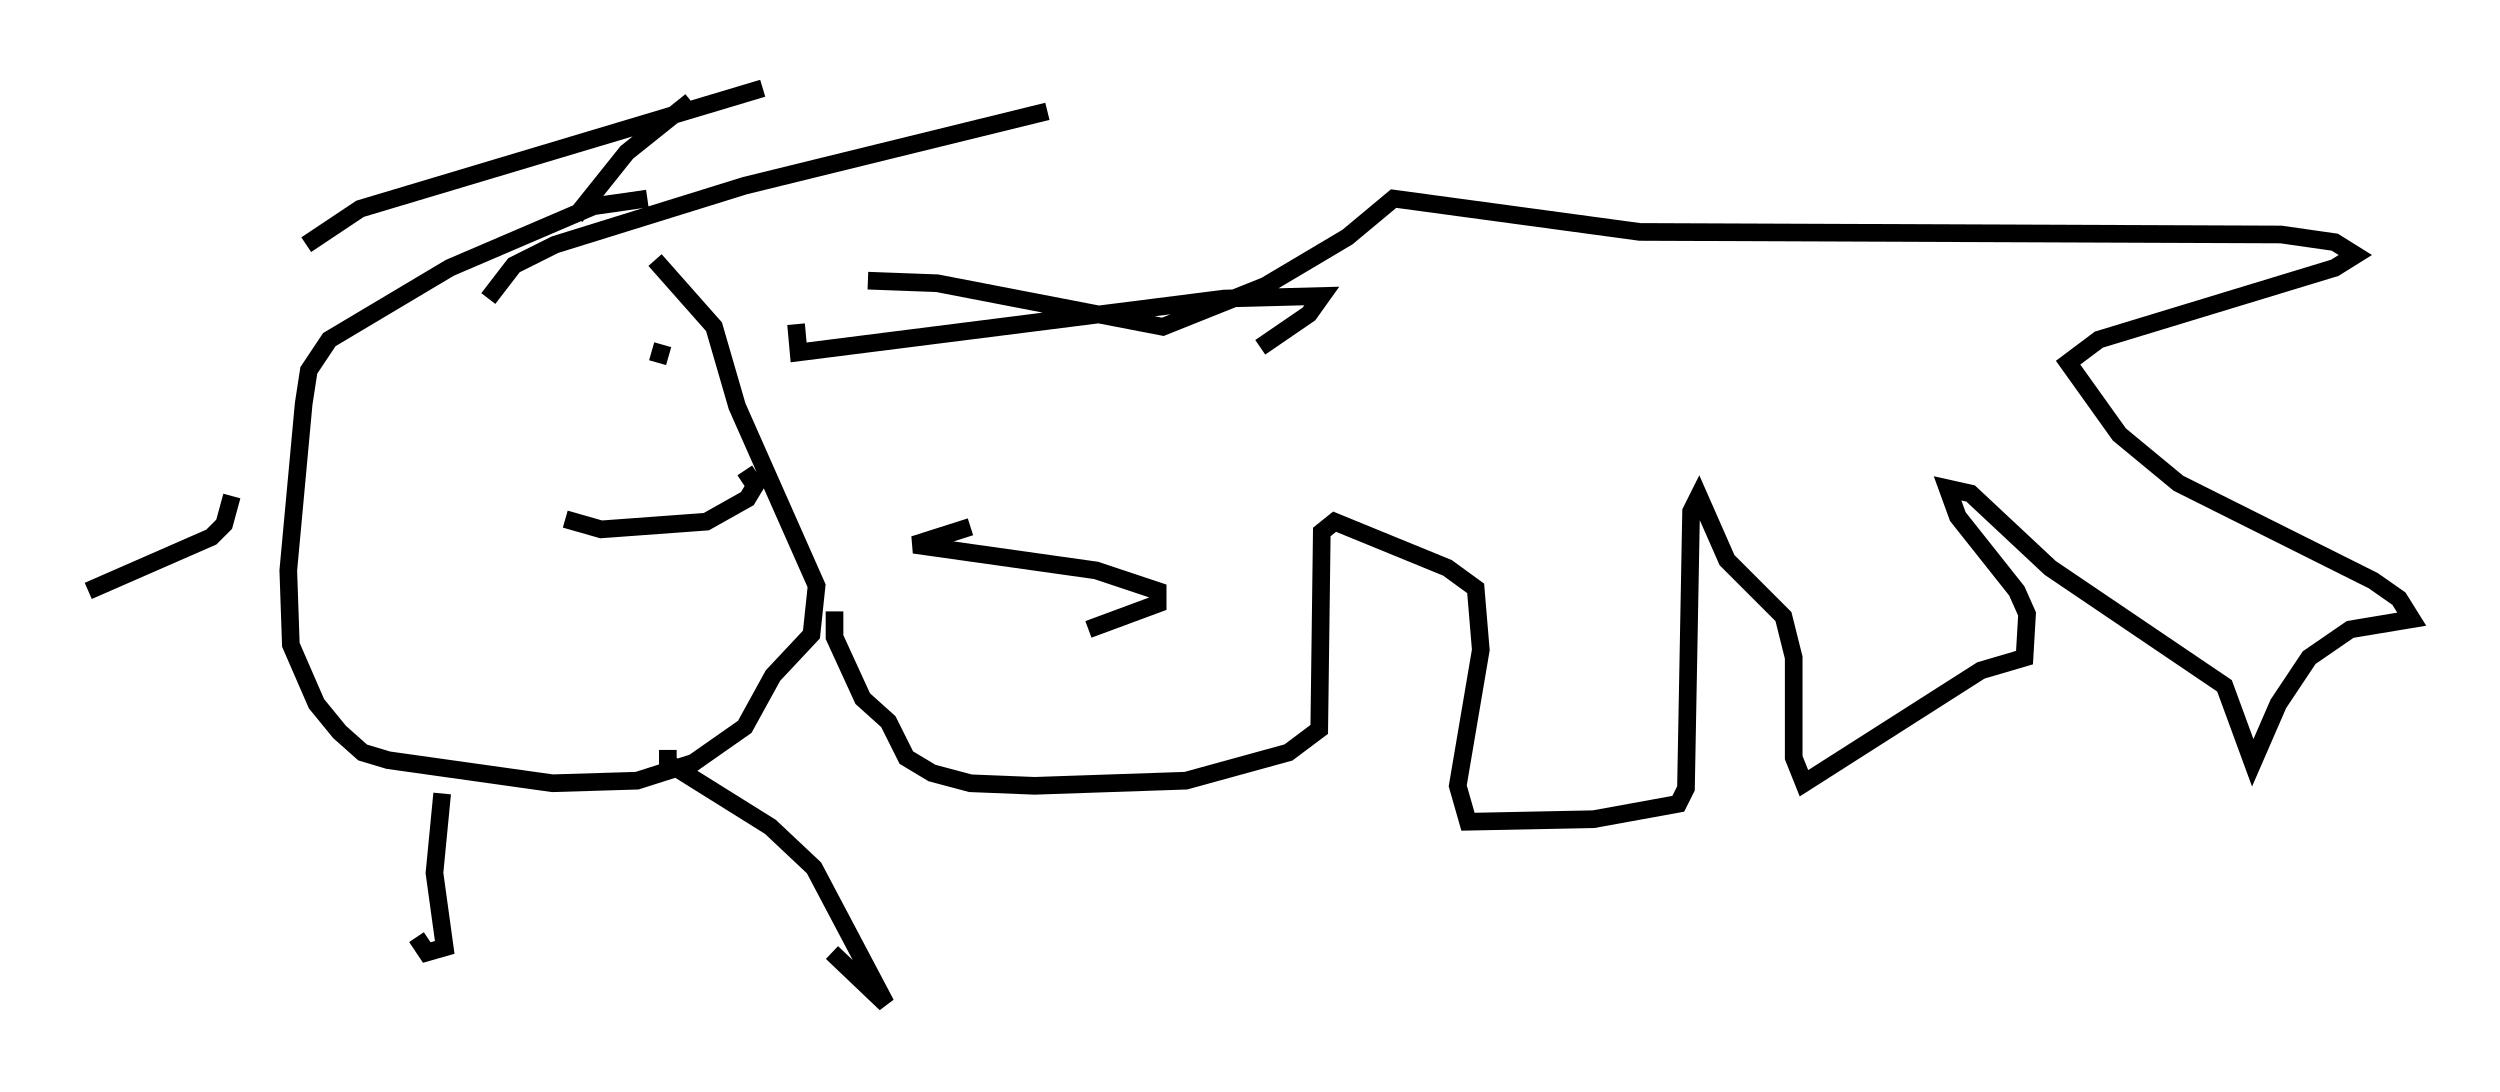 <?xml version="1.0" encoding="utf-8" ?>
<svg baseProfile="full" height="61.855" version="1.1" width="141.597" xmlns="http://www.w3.org/2000/svg" xmlns:ev="http://www.w3.org/2001/xml-events" xmlns:xlink="http://www.w3.org/1999/xlink"><defs /><rect fill="white" height="61.855" width="141.597" x="0" y="0" /><path d="M32.452, 20.106 m0.436, 2.905 m4.648, -3.486 l-0.291, 1.017 m-5.229, 8.86 l2.034, 0.581 5.955, -0.436 l2.324, -1.307 0.436, -0.726 l-0.581, -0.872 m-5.52, -15.397 l-3.05, 0.436 -8.134, 3.486 l-6.827, 4.067 -1.162, 1.743 l-0.291, 1.888 -0.872, 9.441 l0.145, 4.212 1.453, 3.341 l1.307, 1.598 1.307, 1.162 l1.453, 0.436 9.296, 1.307 l4.793, -0.145 3.196, -1.017 l2.905, -2.034 1.598, -2.905 l2.179, -2.324 0.291, -2.76 l-4.503, -10.168 -1.307, -4.503 l-3.341, -3.777 m-4.503, -2.469 l2.905, -3.631 3.631, -2.905 m-21.788, 8.134 l3.05, -2.034 22.804, -6.827 m-15.542, 11.911 l1.453, -1.888 2.324, -1.162 l10.749, -3.341 17.14, -4.212 m-14.235, 12.056 l0.145, 1.598 24.112, -3.05 l5.52, -0.145 -0.726, 1.017 l-2.76, 1.888 m-16.413, 10.168 l-3.196, 1.017 10.313, 1.453 l3.486, 1.162 0.0, 0.726 l-3.922, 1.453 m-23.821, 6.827 l0.0, 0.726 5.81, 3.631 l2.469, 2.324 4.067, 7.698 l-3.05, -2.905 m-22.078, -9.006 l-0.436, 4.503 0.581, 4.212 l-1.017, 0.291 -0.581, -0.872 m-10.458, -24.983 l-0.436, 1.598 -0.726, 0.726 l-6.972, 3.05 m42.268, 1.162 l0.0, 1.453 1.598, 3.486 l1.453, 1.307 1.017, 2.034 l1.453, 0.872 2.179, 0.581 l3.631, 0.145 8.57, -0.291 l5.81, -1.598 1.743, -1.307 l0.145, -11.184 0.726, -0.581 l6.391, 2.615 1.598, 1.162 l0.291, 3.486 -1.307, 7.698 l0.581, 2.034 7.117, -0.145 l4.793, -0.872 0.436, -0.872 l0.291, -15.687 0.436, -0.872 l1.598, 3.631 3.196, 3.196 l0.581, 2.324 0.0, 5.665 l0.581, 1.453 10.022, -6.391 l2.469, -0.726 0.145, -2.469 l-0.581, -1.307 -3.341, -4.212 l-0.581, -1.598 1.307, 0.291 l4.503, 4.212 9.877, 6.682 l1.598, 4.358 1.453, -3.341 l1.743, -2.615 2.324, -1.598 l3.486, -0.581 -0.726, -1.162 l-1.453, -1.017 -11.039, -5.52 l-3.341, -2.76 -2.905, -4.067 l1.743, -1.307 13.363, -4.067 l1.162, -0.726 -1.162, -0.726 l-3.05, -0.436 -36.313, -0.145 l-13.944, -1.888 -2.615, 2.179 l-4.648, 2.76 -5.81, 2.324 l-12.782, -2.469 -3.922, -0.145 " fill="none" stroke="black" stroke-width="1" /></svg>